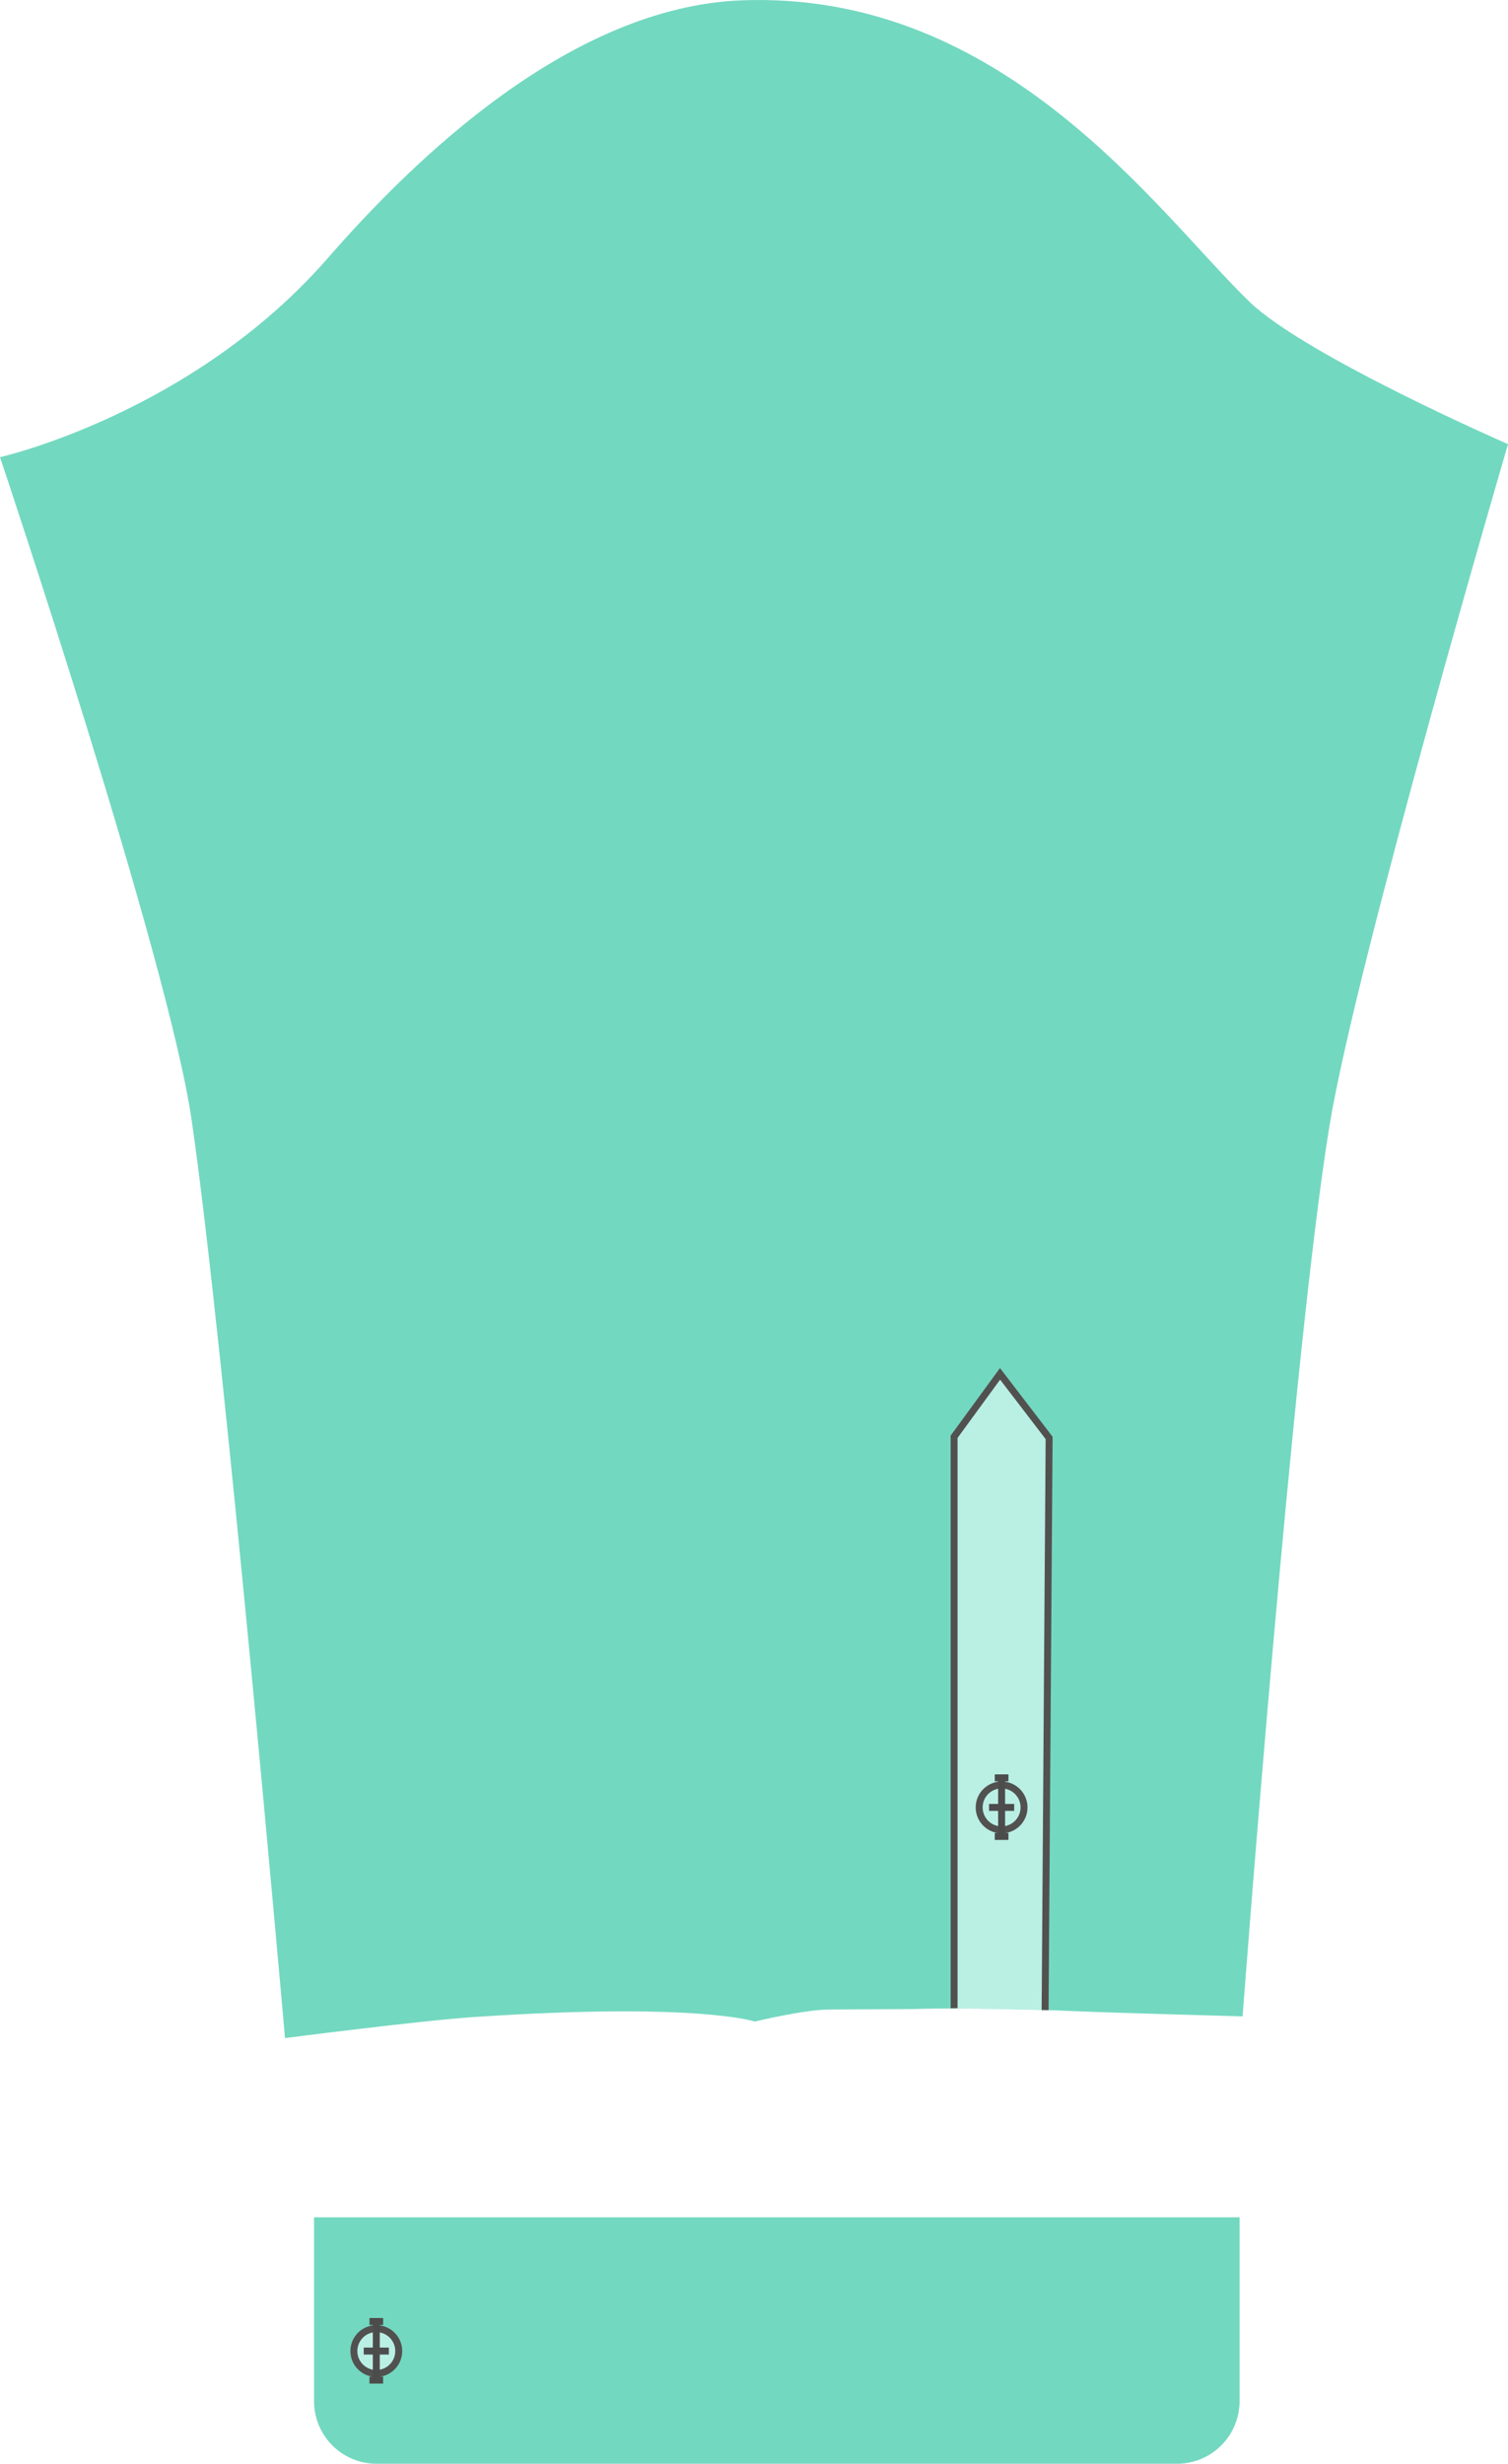 <svg xmlns="http://www.w3.org/2000/svg" width="217.183" height="354.758" viewBox="0 0 217.183 354.758">
  <g id="Grupo_58883" data-name="Grupo 58883" transform="translate(-3050.899 -534.989)">
    <path id="Trazado_108849" data-name="Trazado 108849" d="M3050.9,600.817s24.172,71.993,27.595,95.425c4.648,31.815,13.452,132.21,13.452,132.21s19.448-2.509,27.192-3.029c32.218-2.162,40.464.649,40.464.649s7.184-1.731,10.675-1.731c2.754,0,12.261-.072,12.261-.072s9.006-.308,22.649.288c5.856.256,24.67.769,24.67.769s7.272-96.61,12.548-128.435c3.947-23.814,25.677-97.949,25.677-97.949s-29.14-12.7-37.218-20.485c-13.04-12.575-35.2-44.863-73.137-43.421-24.8.943-47.4,23.109-59.578,37.074C3078.53,594.614,3050.9,600.817,3050.9,600.817Z" fill="#73d8c0"/>
    <path id="Rectángulo_6550" data-name="Rectángulo 6550" d="M0,0H133.292a0,0,0,0,1,0,0V26.473a9.014,9.014,0,0,1-9.014,9.014H9.014A9.014,9.014,0,0,1,0,26.473V0A0,0,0,0,1,0,0Z" transform="translate(3096.129 854.26)" fill="#73d8c0"/>
    <path id="Trazado_108851" data-name="Trazado 108851" d="M3188.309,824.15V741.868l6.617-9.058,7.068,9.228-.578,82.383" fill="#baefe4" stroke="#515150" stroke-miterlimit="10" stroke-width="1"/>
    <g id="Grupo_58881" data-name="Grupo 58881" transform="translate(0 -6)">
      <circle id="Elipse_4105" data-name="Elipse 4105" cx="3.231" cy="3.231" r="3.231" transform="translate(3101.864 876.287)" fill="#baefe4" stroke="#515150" stroke-miterlimit="10" stroke-width="1"/>
      <line id="Línea_217" data-name="Línea 217" y2="8.292" transform="translate(3105.095 875.407)" fill="none" stroke="#4c4c4c" stroke-miterlimit="10" stroke-width="1"/>
      <line id="Línea_218" data-name="Línea 218" x1="1.967" transform="translate(3104.111 875.26)" fill="none" stroke="#4c4c4c" stroke-miterlimit="10" stroke-width="1"/>
      <line id="Línea_219" data-name="Línea 219" x1="1.967" transform="translate(3104.111 883.699)" fill="none" stroke="#4c4c4c" stroke-miterlimit="10" stroke-width="1"/>
      <line id="Línea_220" data-name="Línea 220" x1="3.621" transform="translate(3103.284 879.519)" fill="none" stroke="#4c4c4c" stroke-miterlimit="10" stroke-width="1"/>
    </g>
    <g id="Grupo_58882" data-name="Grupo 58882">
      <circle id="Elipse_4106" data-name="Elipse 4106" cx="3.231" cy="3.231" r="3.231" transform="translate(3191.92 792.006)" fill="#baefe4" stroke="#515150" stroke-miterlimit="10" stroke-width="1"/>
      <line id="Línea_221" data-name="Línea 221" y2="8.292" transform="translate(3195.151 791.126)" fill="none" stroke="#4c4c4c" stroke-miterlimit="10" stroke-width="1"/>
      <line id="Línea_222" data-name="Línea 222" x1="1.967" transform="translate(3194.168 790.979)" fill="none" stroke="#4c4c4c" stroke-miterlimit="10" stroke-width="1"/>
      <line id="Línea_223" data-name="Línea 223" x1="1.967" transform="translate(3194.168 799.418)" fill="none" stroke="#4c4c4c" stroke-miterlimit="10" stroke-width="1"/>
      <line id="Línea_224" data-name="Línea 224" x1="3.621" transform="translate(3193.341 795.237)" fill="none" stroke="#4c4c4c" stroke-miterlimit="10" stroke-width="1"/>
    </g>
  </g>
</svg>
